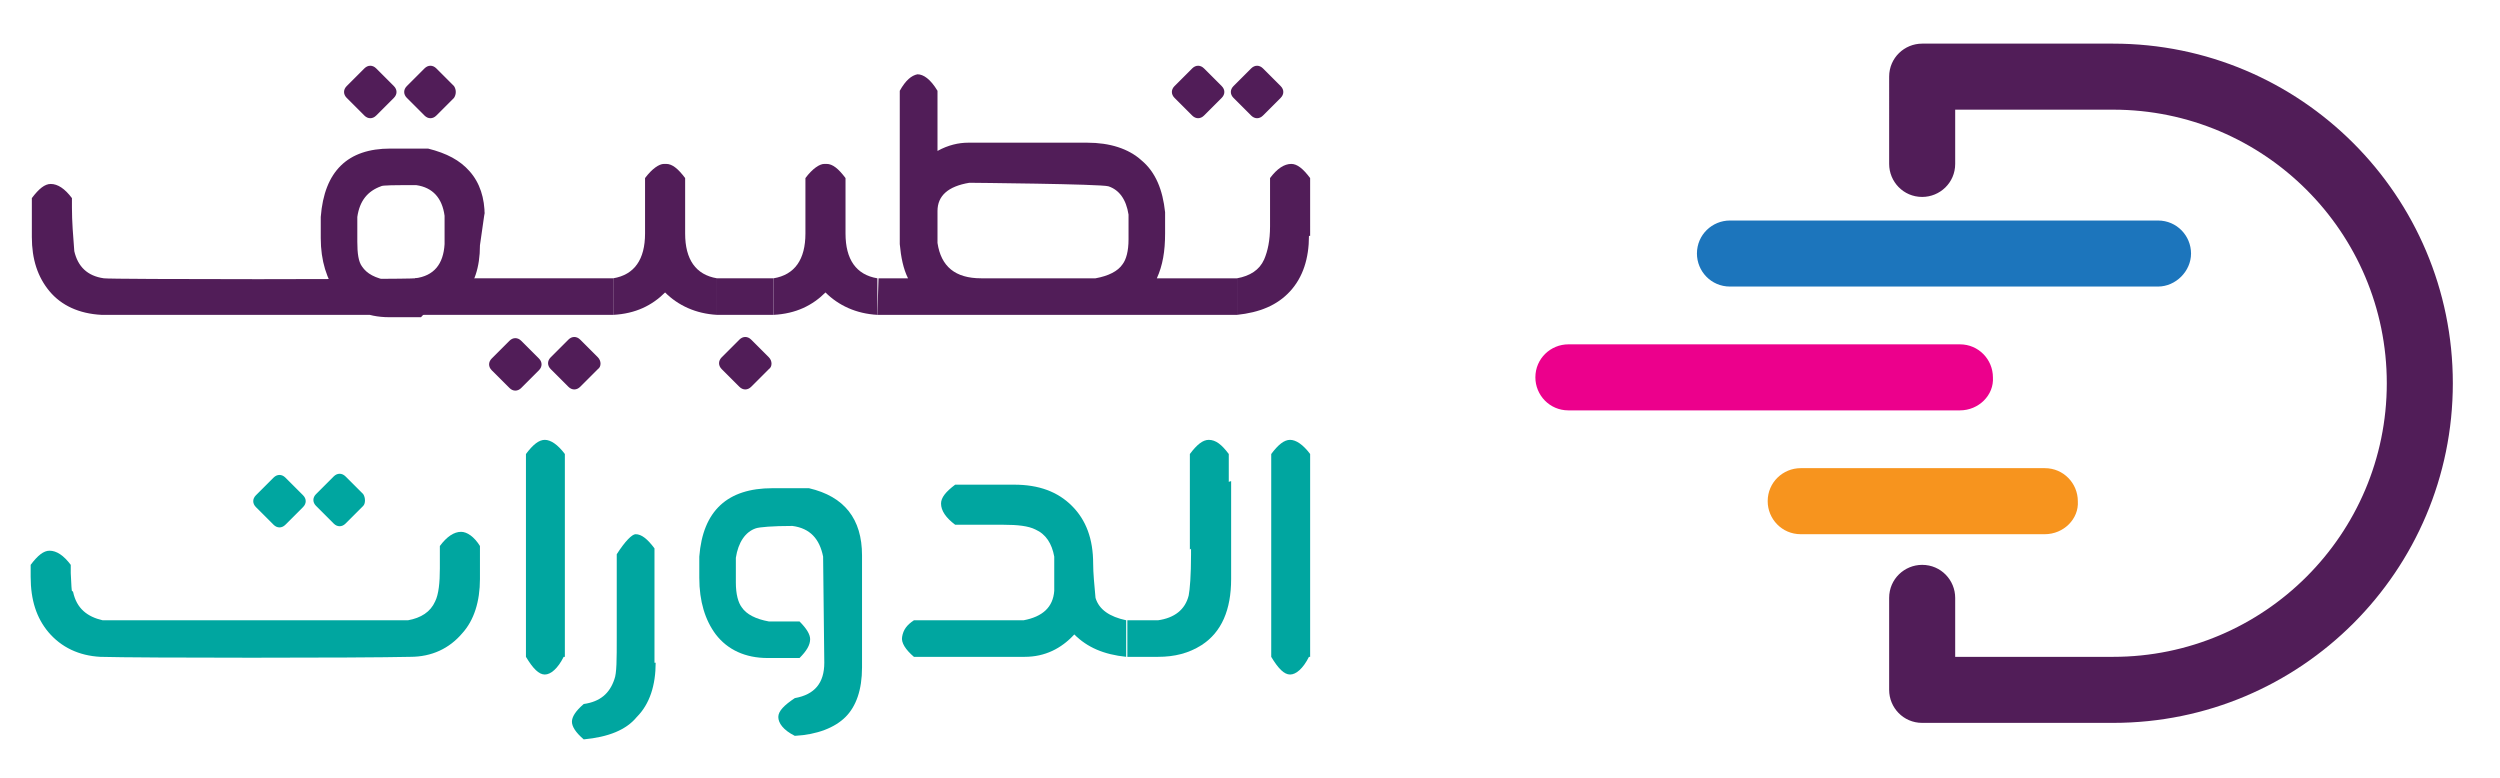 <?xml version="1.0" encoding="utf-8"?>
<!-- Generator: Adobe Illustrator 21.1.0, SVG Export Plug-In . SVG Version: 6.00 Build 0)  -->
<svg version="1.1" id="Layer_1" xmlns="http://www.w3.org/2000/svg" xmlns:xlink="http://www.w3.org/1999/xlink" x="0px" y="0px"
	 viewBox="0 0 212 66" style="enable-background:new 0 0 212 66;" xml:space="preserve">
<style type="text/css">
	.st0{fill:#511D58;}
	.st1{fill:#1C75BC;}
	.st2{fill:#EC008C;}
	.st3{fill:#F7941E;}
	.st4{fill:#00A6A0;}
</style>
<path class="st0" d="M179.2,61.3h-16.2c-1.6,0-2.8-1.3-2.8-2.8v-7.8c0-1.6,1.3-2.8,2.8-2.8c1.6,0,2.8,1.3,2.8,2.8v5h13.4
	c12.8,0,23.2-10.4,23.2-23.2c0-12.8-10.4-23.2-23.2-23.2h-13.4v4.6c0,1.6-1.3,2.8-2.8,2.8c-1.6,0-2.8-1.3-2.8-2.8V6.5
	c0-1.6,1.3-2.8,2.8-2.8h16.2c15.9,0,28.8,12.9,28.8,28.8C208,48.4,195.1,61.3,179.2,61.3"/>
<path class="st1" d="M183,24.3h-36.3c-1.6,0-2.8-1.3-2.8-2.8c0-1.6,1.3-2.8,2.8-2.8H183c1.6,0,2.8,1.3,2.8,2.8
	C185.8,23,184.5,24.3,183,24.3"/>
<path class="st2" d="M166.2,34.8H133c-1.6,0-2.8-1.3-2.8-2.8c0-1.6,1.3-2.8,2.8-2.8h33.2c1.6,0,2.8,1.3,2.8,2.8
	C169.1,33.5,167.8,34.8,166.2,34.8"/>
<path class="st3" d="M173.4,45.3h-20.7c-1.6,0-2.8-1.3-2.8-2.8c0-1.6,1.3-2.8,2.8-2.8h20.7c1.6,0,2.8,1.3,2.8,2.8
	C176.3,44,175,45.3,173.4,45.3"/>
<path class="st4" d="M8.5,55.7c-1.8-0.1-3.3-0.8-4.4-2.1c-1-1.2-1.5-2.7-1.5-4.7l0-1c0.6-0.8,1.1-1.2,1.6-1.2c0.6,0,1.2,0.4,1.8,1.2
	l0,0.7c0.1,2.2,0.1,1.3,0.2,1.6c0.3,1.4,1.2,2.1,2.5,2.4c1.9,0,13.1,0,14.8,0c1.8,0,9.4,0,11.1,0c1.1-0.2,1.9-0.7,2.3-1.6
	c0.3-0.6,0.4-1.6,0.4-2.8v-0.8c0-0.5,0-0.8,0-0.8v-0.3c0.6-0.8,1.2-1.2,1.8-1.2c0.5,0,1.1,0.4,1.6,1.2v2.8c0,1.9-0.5,3.5-1.5,4.6
	c-1.1,1.3-2.6,2-4.4,2C30.7,55.8,11.8,55.8,8.5,55.7"/>
<path class="st4" d="M47.8,55.7c-0.5,1-1.1,1.5-1.6,1.5c-0.5,0-1-0.5-1.6-1.5V38.5c0.6-0.8,1.1-1.2,1.6-1.2c0.5,0,1.1,0.4,1.7,1.2
	V55.7z"/>
<path class="st4" d="M55.6,56.2c0,1.9-0.5,3.5-1.6,4.6c-0.9,1.1-2.4,1.7-4.5,1.9c-0.7-0.6-1-1.1-1-1.5c0-0.4,0.3-0.9,1-1.5
	c1.4-0.2,2.2-0.9,2.6-2.1c0.2-0.5,0.2-1.7,0.2-3.5V47c0.7-1.1,1.3-1.7,1.6-1.7c0.5,0,1,0.4,1.6,1.2V56.2z"/>
<path class="st4" d="M73.1,47.1l0,9.5c0,1.9-0.5,3.3-1.4,4.2c-0.9,0.9-2.4,1.5-4.3,1.6c-1-0.5-1.4-1.1-1.4-1.6c0-0.5,0.5-1,1.4-1.6
	c1.7-0.3,2.5-1.3,2.5-3c0-0.2-0.1-9-0.1-9c-0.3-1.5-1.1-2.4-2.6-2.6h0c-1.7,0-2.8,0.1-3.1,0.2c-0.9,0.3-1.5,1.2-1.7,2.5v0.6
	c0,0.2,0,0.7,0,1.5c0,1,0.2,1.7,0.5,2.1c0.4,0.6,1.2,1,2.3,1.2h2.6c0.6,0.6,0.9,1.1,0.9,1.5c0,0.5-0.3,1-0.9,1.6h-2.7
	c-1.9,0-3.4-0.7-4.4-2c-0.9-1.2-1.4-2.8-1.4-4.8v-1.8c0.3-3.9,2.4-5.8,6.2-5.8c0,0,3,0,3.1,0C71.6,42.1,73.1,44,73.1,47.1"/>
<path class="st4" d="M95.5,52.6v3.1c-1.9-0.2-3.3-0.8-4.4-1.9c-1.1,1.2-2.5,1.9-4.2,1.9h-9.4c-0.7-0.6-1.1-1.2-1-1.7
	c0.1-0.6,0.4-1,1-1.4h9.3c1.6-0.3,2.5-1.1,2.6-2.5c0-0.6,0-1.6,0-2.9c-0.2-1.1-0.7-1.9-1.6-2.3c-0.6-0.3-1.5-0.4-2.7-0.4l-4.1,0
	c-0.8-0.6-1.2-1.2-1.2-1.8c0-0.5,0.4-1,1.2-1.6h5c2.1,0,3.7,0.6,4.9,1.8c1.2,1.2,1.8,2.8,1.8,4.9c0,0.8,0.1,1.8,0.2,2.9
	C93.2,51.7,94.1,52.3,95.5,52.6"/>
<path class="st4" d="M103,41.1c-0.5,0-1.1-0.1-1.6,0.2c-0.1,0.1-0.3,0.1-0.4,0.1V47c0,1.8-0.1,3-0.2,3.5c-0.3,1.2-1.2,1.9-2.6,2.1
	h-2.6v3.1h2.6c1.4,0,2.6-0.3,3.7-1c1.7-1.1,2.5-3,2.5-5.6v-8.3C103.8,41,103.4,41,103,41.1"/>
<path class="st4" d="M111,55.7c-0.5,1-1.1,1.5-1.6,1.5c-0.5,0-1-0.5-1.6-1.5V38.5c0.6-0.8,1.1-1.2,1.6-1.2c0.5,0,1.1,0.4,1.7,1.2
	V55.7z"/>
<path class="st4" d="M102,46.1c0.8-0.2,1.5-0.1,2.2,0.2v-7.8c-0.6-0.8-1.1-1.2-1.7-1.2c-0.5,0-1,0.4-1.6,1.2v8.1
	C101.3,46.3,101.6,46.2,102,46.1"/>
<path class="st0" d="M40.7,20.8L40.7,20.8c0,1.9-0.5,3.3-1.4,4.3c-0.9,0.9-2.3,1.4-4.3,1.6c-0.3,0-25.7,0-26.4,0
	c-1.9-0.1-3.4-0.8-4.4-2c-1-1.2-1.5-2.7-1.5-4.6l0-3.3c0.6-0.8,1.1-1.2,1.6-1.2c0.6,0,1.2,0.4,1.8,1.2l0,0.8c0,1.2,0.1,2.4,0.2,3.7
	c0.3,1.3,1.1,2.1,2.5,2.3c0.4,0.1,25.7,0.1,26.4,0c1.6-0.2,2.4-1.2,2.5-2.9c0-0.3,0-0.6,0-1.1c0-0.5,0-0.9,0-1.1v-0.2
	c-0.2-1.5-1-2.4-2.4-2.6c-1.8,0-2.9,0-3,0.1c-1.1,0.4-1.8,1.2-2,2.6c0,0.2,0,0.4,0,0.7c0,0.1,0,0.3,0,0.7v0.7c0,1,0.1,1.7,0.4,2.1
	c0.4,0.6,1.1,1,2.3,1.2h2.6c0.1,0.1,0.3,0.3,0.5,0.5c0.3,0.4,0.5,0.7,0.5,1c0,0.4-0.3,1-0.9,1.6h-2.7c-1.9,0-3.4-0.7-4.4-2
	c-0.9-1.2-1.4-2.8-1.4-4.7v-1.8c0.3-3.9,2.3-5.8,5.9-5.8h3.2c1.6,0.4,2.7,1,3.5,1.9c0.9,1,1.3,2.3,1.3,3.8v-0.3"/>
<path class="st0" d="M56.4,24.8c-1.1,1.1-2.5,1.8-4.4,1.9v-3.1c1.8-0.3,2.7-1.6,2.7-3.8v-1.8c0-0.2,0-0.3,0-0.4v-2.5
	c0.6-0.8,1.2-1.2,1.6-1.2l0.1,0l0.1,0c0.5,0,1,0.4,1.6,1.2v2.9c0,0.2,0,0.3,0,0.4v1.4c0,2.2,0.9,3.5,2.7,3.8v3.1
	C59,26.6,57.5,25.9,56.4,24.8"/>
<path class="st0" d="M70,24.8c-1.1,1.1-2.5,1.8-4.4,1.9v-3.1c1.8-0.3,2.7-1.6,2.7-3.8v-1.8c0-0.2,0-0.3,0-0.4v-2.5
	c0.6-0.8,1.2-1.2,1.6-1.2l0.1,0l0.1,0c0.5,0,1,0.4,1.6,1.2v2.9c0,0.2,0,0.3,0,0.4v1.4c0,2.2,0.9,3.5,2.7,3.8v3.1
	C72.6,26.6,71.1,25.9,70,24.8"/>
<path class="st0" d="M98.1,23.6h6.8v3.1H74.4l0.1-3.1H77c-0.4-0.8-0.6-1.8-0.7-2.9c0-0.2,0-13,0-13c0.5-0.9,1-1.3,1.5-1.4
	c0.5,0,1.1,0.4,1.7,1.4l0,5.1c0.9-0.5,1.8-0.7,2.6-0.7h10.1c1.9,0,3.5,0.5,4.6,1.5c1.2,1,1.8,2.5,2,4.4c0,0.2,0,1.3,0,1.8
	C98.8,21.3,98.6,22.5,98.1,23.6 M83.2,23.6h9.7c1.1-0.2,1.9-0.6,2.3-1.2c0.3-0.4,0.5-1.1,0.5-2.1c0-0.7,0-2.1,0-2.1
	c-0.2-1.3-0.8-2.1-1.7-2.4c-0.6-0.2-11.8-0.3-11.8-0.3c-1.8,0.3-2.7,1.1-2.7,2.4v2.7C79.8,22.6,81,23.6,83.2,23.6"/>
<path class="st0" d="M111,20c0,1.9-0.5,3.5-1.6,4.7c-1.1,1.2-2.6,1.8-4.5,2v-3.1c1.1-0.2,1.9-0.7,2.3-1.6c0.3-0.7,0.5-1.6,0.5-2.8
	c0-0.8,0-4.1,0-4.1c0.6-0.8,1.2-1.2,1.8-1.2c0.5,0,1,0.4,1.6,1.2V20z"/>
<rect x="60.8" y="23.6" class="st0" width="4.8" height="3.1"/>
<rect x="35.2" y="23.6" class="st0" width="16.8" height="3.1"/>
<path class="st0" d="M31.9,5.8c-0.3-0.3-0.7-0.3-1,0l-1.5,1.5c-0.3,0.3-0.3,0.7,0,1l1.5,1.5c0.3,0.3,0.7,0.3,1,0l1.5-1.5
	c0.3-0.3,0.3-0.7,0-1L31.9,5.8z"/>
<path class="st0" d="M38.5,7.3L37,5.8c-0.3-0.3-0.7-0.3-1,0l-1.5,1.5c-0.3,0.3-0.3,0.7,0,1L36,9.8c0.3,0.3,0.7,0.3,1,0l1.5-1.5
	C38.7,8,38.7,7.6,38.5,7.3"/>
<path class="st0" d="M44.2,28.9c-0.3-0.3-0.7-0.3-1,0l-1.5,1.5c-0.3,0.3-0.3,0.7,0,1l1.5,1.5c0.3,0.3,0.7,0.3,1,0l1.5-1.5
	c0.3-0.3,0.3-0.7,0-1L44.2,28.9z"/>
<path class="st0" d="M50.7,30.3l-1.5-1.5c-0.3-0.3-0.7-0.3-1,0l-1.5,1.5c-0.3,0.3-0.3,0.7,0,1l1.5,1.5c0.3,0.3,0.7,0.3,1,0l1.5-1.5
	C51,31.1,51,30.6,50.7,30.3"/>
<path class="st0" d="M102.1,5.8c-0.3-0.3-0.7-0.3-1,0l-1.5,1.5c-0.3,0.3-0.3,0.7,0,1l1.5,1.5c0.3,0.3,0.7,0.3,1,0l1.5-1.5
	c0.3-0.3,0.3-0.7,0-1L102.1,5.8z"/>
<path class="st0" d="M108.6,7.3l-1.5-1.5c-0.3-0.3-0.7-0.3-1,0l-1.5,1.5c-0.3,0.3-0.3,0.7,0,1l1.5,1.5c0.3,0.3,0.7,0.3,1,0l1.5-1.5
	C108.9,8,108.9,7.6,108.6,7.3"/>
<path class="st0" d="M65.2,30.3l-1.5-1.5c-0.3-0.3-0.7-0.3-1,0l-1.5,1.5c-0.3,0.3-0.3,0.7,0,1l1.5,1.5c0.3,0.3,0.7,0.3,1,0l1.5-1.5
	C65.5,31.1,65.5,30.6,65.2,30.3"/>
<path class="st4" d="M24.2,40.5c-0.3-0.3-0.7-0.3-1,0l-1.5,1.5c-0.3,0.3-0.3,0.7,0,1l1.5,1.5c0.3,0.3,0.7,0.3,1,0l1.5-1.5
	c0.3-0.3,0.3-0.7,0-1L24.2,40.5z"/>
<path class="st4" d="M30.8,41.9l-1.5-1.5c-0.3-0.3-0.7-0.3-1,0l-1.5,1.5c-0.3,0.3-0.3,0.7,0,1l1.5,1.5c0.3,0.3,0.7,0.3,1,0l1.5-1.5
	C31,42.7,31,42.2,30.8,41.9"/>
</svg>
